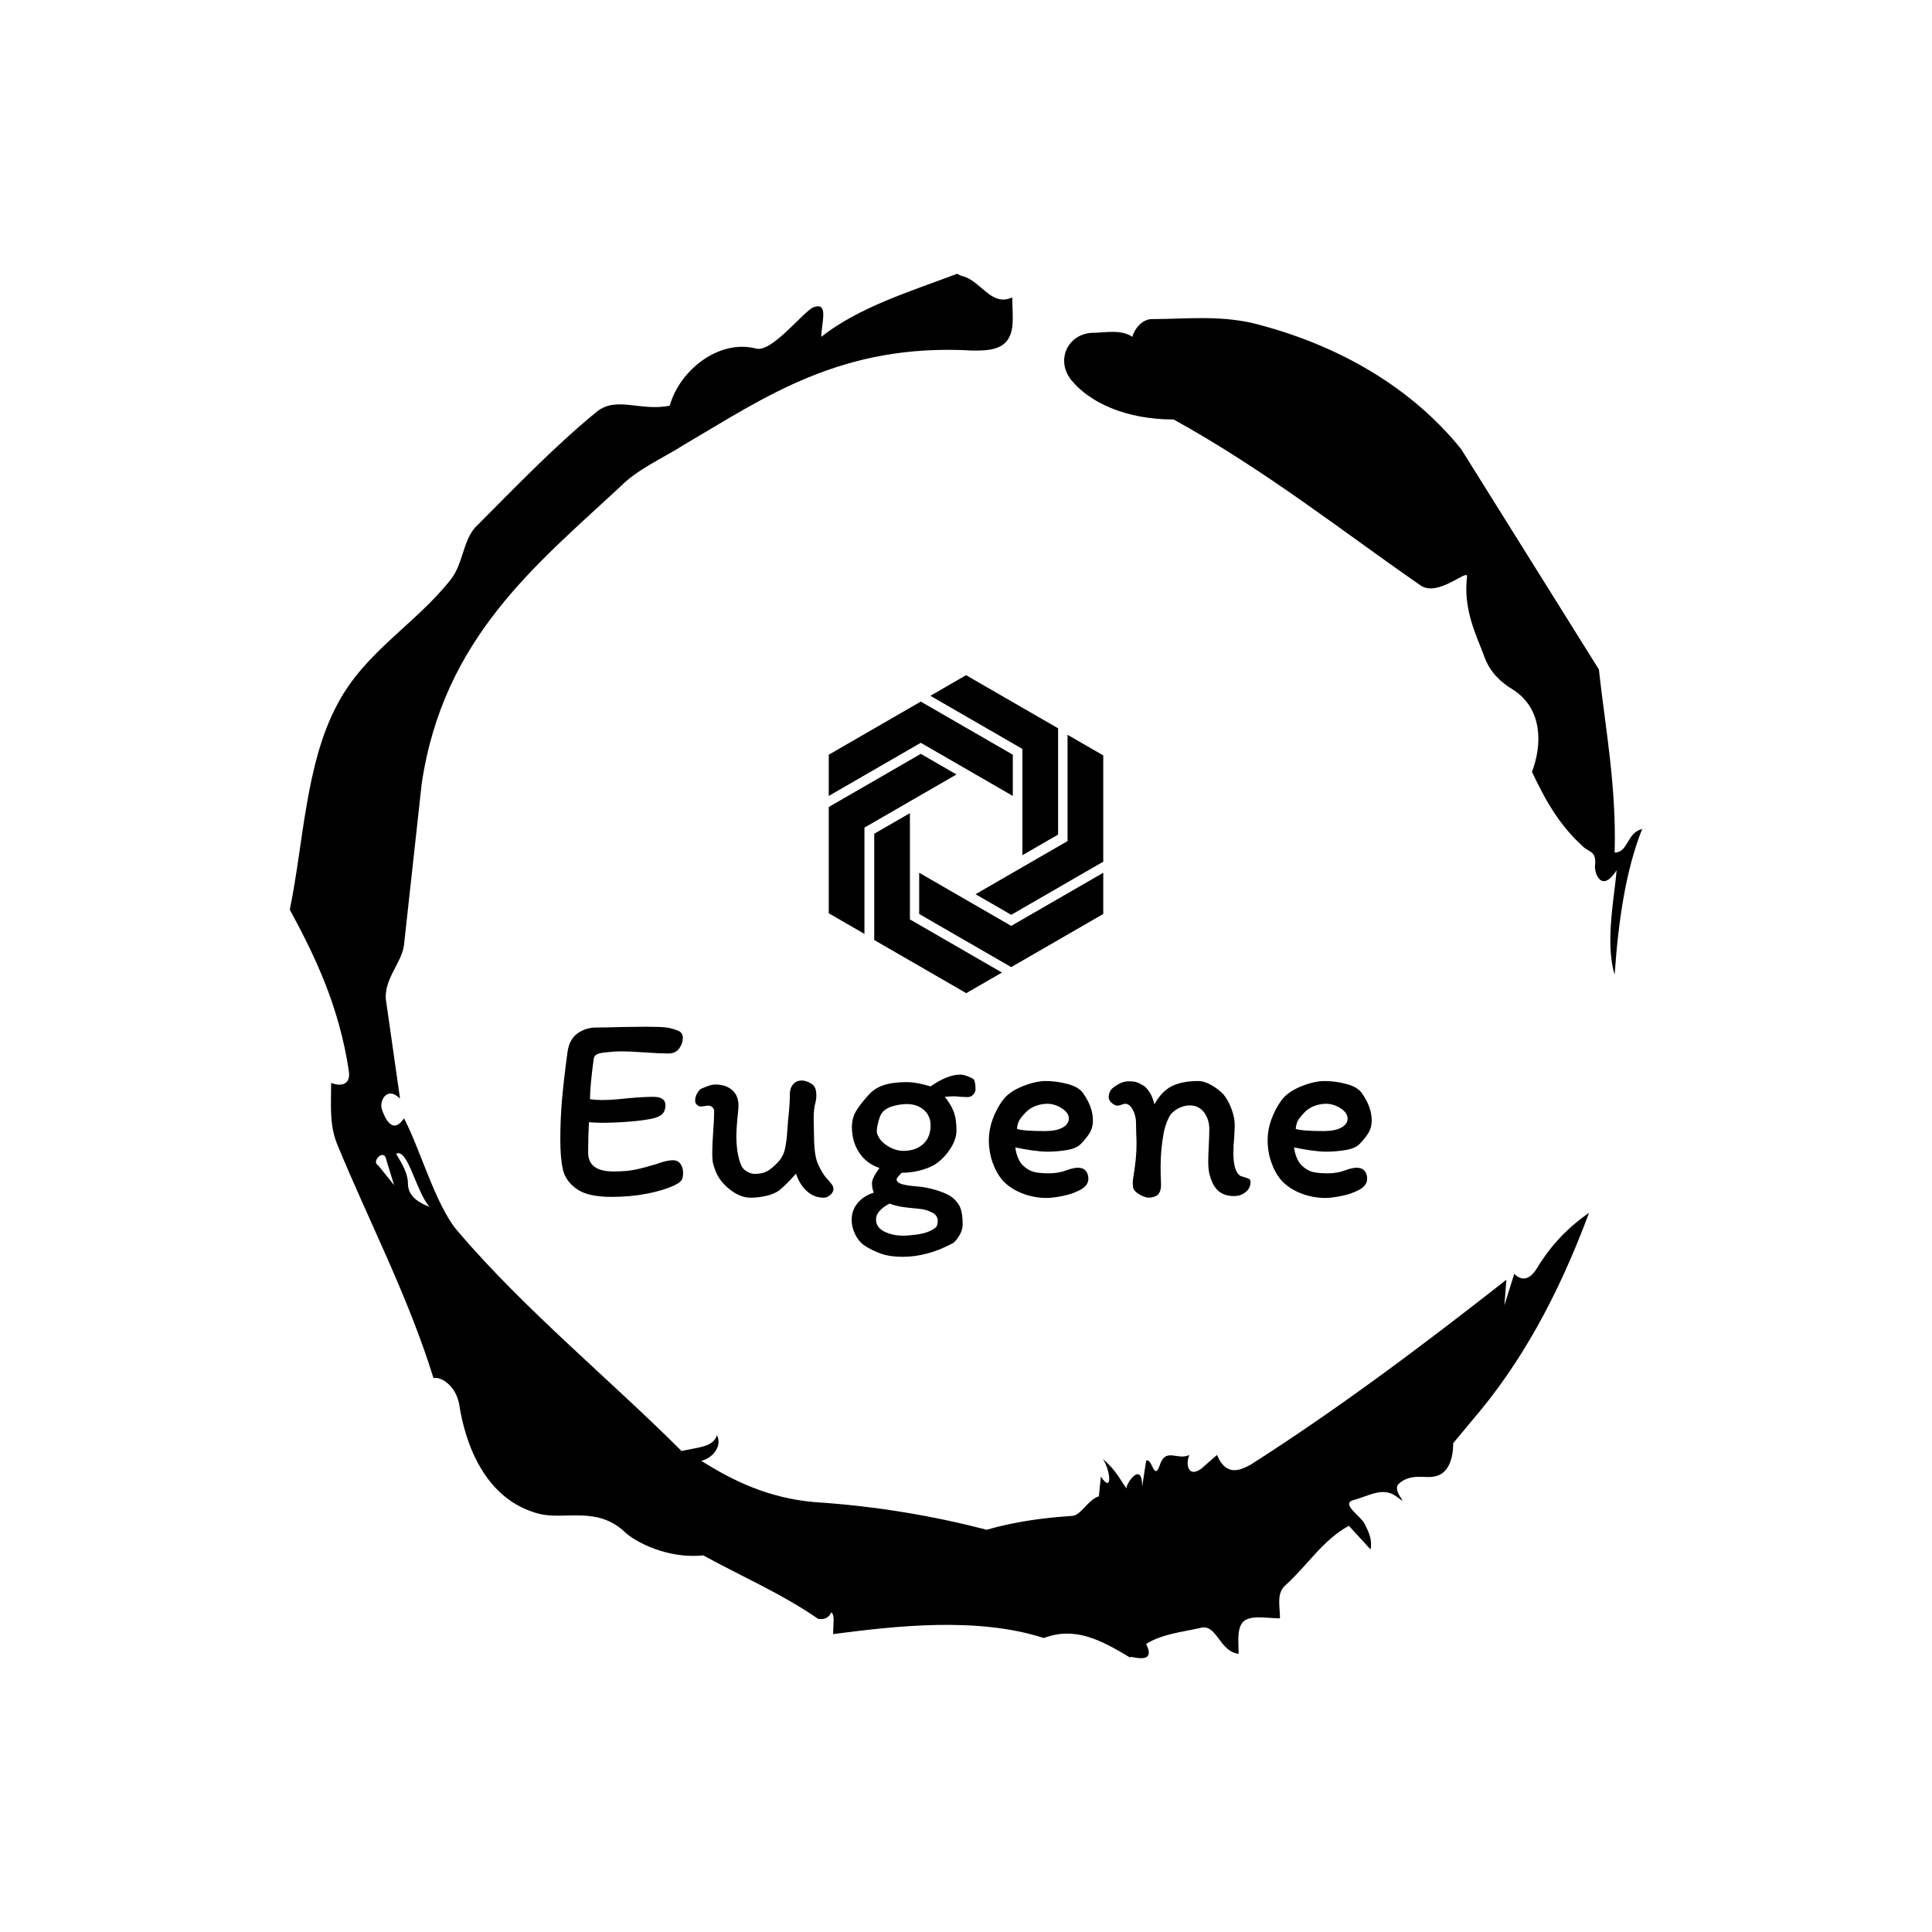 <svg xmlns="http://www.w3.org/2000/svg" version="1.1" xmlns:xlink="http://www.w3.org/1999/xlink" xmlns:svgjs="http://svgjs.dev/svgjs" width="1000" height="1000" viewBox="0 0 1000 1000"><rect width="1000" height="1000" fill="#ffffff"></rect><g transform="matrix(0.7,0,0,0.7,150,106.25)"><svg viewBox="0 0 320 360" data-background-color="#1b4571" preserveAspectRatio="xMidYMid meet" height="1125" width="1000" xmlns="http://www.w3.org/2000/svg" xmlns:xlink="http://www.w3.org/1999/xlink"><g id="tight-bounds" transform="matrix(1,0,0,1,0,0)"><svg viewBox="0 0 320 360" height="360" width="320"><g><svg></svg></g><g><svg viewBox="0 0 320 360" height="360" width="320"><g><path xmlns="http://www.w3.org/2000/svg" d="M20.961 227.22l3.726 4.658-1.863-6.056c-0.466-2.795-3.726 0.466-1.863 1.398M25.153 224.425c1.397 2.329 2.795 4.658 2.795 6.987 0 3.261 2.795 4.658 5.123 5.589-3.261-3.726-5.124-13.974-7.918-12.576M204.017 26.929c7.918 0 15.371-0.932 23.756 0.931 20.495 5.124 37.729 15.371 49.374 29.811l32.606 52.169c1.397 13.042 4.192 27.482 3.726 43.319 3.261 0 2.795-4.658 6.521-5.59-3.726 9.316-5.59 20.961-6.521 34.469-2.329-7.453 0-18.632 0.466-24.687-3.261 5.124-5.124 1.397-5.124-0.932 0.466-3.726-1.397-3.261-2.795-4.658-5.124-4.658-8.384-9.782-12.11-17.7 2.329-6.055 2.795-14.905-4.658-19.563-2.329-1.397-5.124-3.726-6.521-7.453-1.863-5.124-5.124-11.179-4.193-19.097 0.466-2.329-6.987 5.124-11.179 1.863-18.166-12.576-36.332-27.016-58.224-39.127-11.645 0-20.029-4.192-24.221-9.316-3.726-4.658-0.932-10.713 4.658-11.179 3.261 0 6.987-0.932 9.782 0.932 0.466-1.863 2.329-4.192 4.657-4.192M157.904 16.215l0.932 0.466c4.658 0.932 6.987 7.453 12.11 5.124 0 3.261 0.466 6.521-0.466 8.85-1.397 3.726-5.59 3.726-8.85 3.726-31.208-1.863-49.374 11.179-68.471 22.358-5.124 3.261-10.713 5.59-14.906 9.782-20.029 18.632-41.921 35.866-47.045 70.335l-4.192 38.195c-0.466 4.192-5.124 8.384-4.192 13.508l3.26 22.824c-3.261-3.261-5.124 0.932-4.192 2.795 0.466 1.397 2.329 6.055 5.124 1.863 3.726 6.987 7.453 20.495 12.576 26.55 15.837 18.632 36.332 35.4 53.101 52.169 4.192-0.932 7.453-0.932 8.384-3.727 1.397 2.795-1.397 5.59-3.726 6.056 7.453 4.658 15.837 8.85 27.016 9.781 14.44 0.932 27.948 3.261 40.524 6.522 6.521-1.863 13.042-2.795 20.029-3.261 2.329 0 3.726-3.726 6.521-4.658l0.466-4.658c2.795 4.192 2.329-1.397 0.466-4.192 3.261 2.795 4.192 5.124 5.589 6.987 0-1.397 3.726-6.521 3.727-0.466l0.931-6.055c1.397-0.932 1.863 5.124 3.261 0.931 1.397-4.192 4.192-0.932 6.987-2.329-0.932 1.863-0.466 5.59 2.794 3.261l3.727-3.261c2.329 5.59 6.055 3.261 7.918 2.329 20.495-13.042 40.99-28.413 60.553-43.784l-0.466 6.055 2.329-7.453c2.329 2.329 4.192 0.466 5.124-0.931 2.795-4.658 6.521-9.316 12.577-13.508-7.453 20.029-16.303 35.866-27.482 48.908l-4.658 5.59c0 3.261-0.932 7.453-4.658 7.918-1.863 0.466-5.59-0.932-8.384 1.863-1.397 1.863 3.261 5.59-0.466 2.795-3.261-2.329-6.521 0-10.248 0.932-2.795 0.932 1.863 3.726 2.795 5.589 0.932 1.863 1.863 3.726 1.398 6.056l-5.124-5.59c-6.055 3.261-9.782 9.316-14.906 13.974-2.329 1.863-1.397 5.124-1.397 7.918-3.261 0-6.987-0.932-8.85 0.932-1.397 1.863-0.932 4.658-0.932 7.453-4.658-0.466-5.124-7.453-9.315-6.056-4.192 0.932-8.85 1.397-12.577 3.727 2.795 5.59-4.658 2.329-3.726 3.26-6.987-4.192-13.042-7.453-20.495-4.658-15.837-5.124-35.4-2.795-49.84-0.931 0-2.329 0.466-4.658-0.466-5.124-0.932 2.329-3.726 1.397-3.26 1.397-8.85-6.055-17.7-9.782-27.016-14.905-8.384 0.932-16.303-3.261-18.632-5.59-6.521-6.055-13.974-2.795-20.029-4.192-13.042-3.261-17.7-16.769-19.098-26.084-0.932-4.658-4.658-6.521-6.055-6.056-6.055-19.563-15.371-37.263-22.824-55.429-1.863-4.658-1.397-9.316-1.397-14.44 2.329 0.932 4.658 0.466 4.192-2.794-2.329-15.371-7.918-27.016-13.974-38.195 3.261-15.837 3.726-34.469 11.179-48.443 6.521-12.576 18.632-19.098 27.016-29.811 2.795-3.726 2.795-8.85 5.59-12.11 9.316-9.316 18.632-19.098 28.879-27.482 4.658-3.726 10.247 0 17.234-1.397 2.329-8.384 11.645-15.837 20.495-13.508 3.726 0.932 11.179-8.85 13.508-9.782 3.726-1.397 1.863 3.726 1.863 6.987 8.85-6.987 20.961-10.713 32.14-14.906" fill="#000000" fill-rule="nonzero" stroke="none" stroke-width="1" stroke-linecap="butt" stroke-linejoin="miter" stroke-miterlimit="10" stroke-dasharray="" stroke-dashoffset="0" font-family="none" font-weight="none" font-size="none" text-anchor="none" style="mix-blend-mode: normal" data-fill-palette-color="tertiary"></path></g><g transform="matrix(1,0,0,1,64,111.188)"><svg viewBox="0 0 192 137.623" height="137.623" width="192"><g><svg viewBox="0 0 192 137.623" height="137.623" width="192"><g><svg viewBox="0 0 192 137.623" height="137.623" width="192"><g transform="matrix(1,0,0,1,0,83.182)"><svg viewBox="0 0 192 54.441" height="54.441" width="192"><g id="textblocktransform"><svg viewBox="0 0 192 54.441" height="54.441" width="192" id="textblock"><g><svg viewBox="0 0 192 54.441" height="54.441" width="192"><g transform="matrix(1,0,0,1,0,0)"><svg width="192" viewBox="3.05 -31.75 151.64 43" height="54.441" data-palette-color="#ffffff"><path d="M24.1-6.8Q25.05-6.8 25.53-6.08 26-5.35 26-4.5L26-4.5Q26-3.45 25.68-3.03 25.35-2.6 24.45-2.15L24.45-2.15Q22.35-1.15 19.25-0.55 16.15 0.05 12.6 0.05L12.6 0.05Q8.15 0.05 6.08-1.45 4-2.95 3.53-5.08 3.05-7.2 3.05-10.65L3.05-10.65Q3.05-14.35 3.35-17.93 3.65-21.5 4.4-27.05L4.4-27.05Q4.75-29.45 6.3-30.53 7.85-31.6 9.7-31.6L9.7-31.6Q11.25-31.6 14.75-31.7L14.75-31.7 19.1-31.75Q21.8-31.75 23-31.6L23-31.6Q24.5-31.3 25.23-30.93 25.95-30.55 25.95-29.65L25.95-29.65Q25.95-28.65 25.28-27.7 24.6-26.75 23.25-26.75L23.25-26.75Q21.7-26.75 18.8-26.95L18.8-26.95Q15.9-27.15 14.45-27.15L14.45-27.15Q13.2-27.15 12-27L12-27Q10.6-26.9 10-26.65 9.4-26.4 9.3-25.8L9.3-25.8Q8.6-20.65 8.6-18.2L8.6-18.2Q9.75-18.05 10.85-18.05L10.85-18.05Q12.25-18.05 13.85-18.2 15.45-18.35 15.9-18.4L15.9-18.4Q18.55-18.65 20.45-18.65L20.45-18.65Q21.55-18.65 22.13-18.25 22.7-17.85 22.7-17.15L22.7-17.15Q22.7-16.05 22.13-15.45 21.55-14.85 20.1-14.55L20.1-14.55Q18.35-14.2 15.78-14 13.2-13.8 10.75-13.8L10.75-13.8Q9.9-13.8 8.4-13.9L8.4-13.9Q8.25-10.85 8.25-8.25L8.25-8.25Q8.25-4.7 12.95-4.7L12.95-4.7Q15.45-4.7 17.1-5.05 18.75-5.4 20.9-6.05L20.9-6.05Q22.9-6.8 24.1-6.8L24.1-6.8ZM29.3-16.85Q28.9-16.85 28.57-17.18 28.25-17.5 28.25-17.95L28.25-17.95Q28.25-19.1 29.25-20.1L29.25-20.1Q29.55-20.25 30.45-20.6 31.35-20.95 32.05-20.95L32.05-20.95Q33.95-20.95 35.15-19.93 36.35-18.9 36.35-17L36.35-17Q36.35-16.45 36.15-14.65L36.15-14.65Q35.95-12.55 35.95-11.4L35.95-11.4Q35.95-7.9 36.9-5.75L36.9-5.75Q37.25-5.05 38-4.65 38.75-4.25 39.35-4.25L39.35-4.25Q40.8-4.25 41.7-4.75 42.6-5.25 43.65-6.35L43.65-6.35Q44.7-7.45 45.02-8.85 45.35-10.25 45.5-12.7L45.5-12.7Q45.6-14.3 45.7-15.05L45.7-15.05Q45.95-17.45 45.95-19.15L45.95-19.15Q45.95-20.25 46.55-20.98 47.15-21.7 48.2-21.7L48.2-21.7Q48.8-21.7 49.57-21.33 50.35-20.95 50.6-20.45L50.6-20.45Q50.9-19.95 50.9-18.8L50.9-18.8Q50.9-18.2 50.75-17.65L50.75-17.65Q50.4-16.4 50.4-14.65L50.4-14.65 50.45-12.05Q50.45-8.5 50.95-6.8L50.95-6.8Q51.2-6 51.65-5.18 52.1-4.35 52.5-3.8L52.5-3.8Q53.5-2.7 53.8-2.27 54.1-1.85 54.1-1.45L54.1-1.45Q54.1-0.85 53.52-0.33 52.95 0.2 52.3 0.2L52.3 0.2Q50.45 0.2 49.1-1.05 47.75-2.3 47.1-4.3L47.1-4.3Q45.4-2.35 43.95-1.15L43.95-1.15Q42.95-0.45 41.5-0.13 40.05 0.2 38.6 0.2L38.6 0.2Q36.65 0.2 34.65-1.4 32.65-3 31.95-5.1L31.95-5.1Q31.9-5.2 31.67-5.9 31.45-6.6 31.45-8L31.45-8Q31.45-9.85 31.65-12.65L31.65-12.65Q31.8-14.45 31.8-15.95L31.8-15.95Q31.8-16.4 31.47-16.7 31.15-17 30.75-17L30.75-17Q30.45-17 30.07-16.93 29.7-16.85 29.3-16.85L29.3-16.85ZM75.95-0.1Q77.3 0.85 77.77 2 78.25 3.15 78.25 5.2L78.25 5.2Q78.25 6.2 77.67 7.2 77.09 8.2 76.5 8.65L76.5 8.65Q71.75 11.25 67 11.25L67 11.25Q64.65 11.25 62.95 10.65 61.25 10.05 59.75 9.05L59.75 9.05Q58.75 8.3 58.12 6.98 57.5 5.65 57.5 4.35L57.5 4.35Q57.5 2.55 58.62 1.2 59.75-0.15 61.65-0.75L61.65-0.75Q61.3-1.5 61.3-2.5L61.3-2.5Q61.3-3.45 62.7-5.35L62.7-5.35Q60.3-6.15 58.92-8.2 57.55-10.25 57.55-13L57.55-13Q57.55-14.7 58.35-16.03 59.15-17.35 60.75-19.1L60.75-19.1Q61.85-20.3 63.55-20.85 65.25-21.4 67.8-21.4L67.8-21.4Q69.59-21.4 72.25-20.6L72.25-20.6Q75.4-22.8 77.8-22.8L77.8-22.8Q78.4-22.8 79.17-22.5 79.95-22.2 80.34-21.9L80.34-21.9Q80.65-21.35 80.65-20.05L80.65-20.05Q80.65-19.55 80.22-19.07 79.8-18.6 79.15-18.6L79.15-18.6 77.95-18.65Q77.05-18.75 76.55-18.75L76.55-18.75Q76-18.75 74.9-18.65L74.9-18.65Q75.95-17.4 76.52-16 77.09-14.6 77.09-12.35L77.09-12.35Q77.09-10.65 75.84-8.8 74.59-6.95 72.9-5.9L72.9-5.9Q70.3-4.5 66.84-4.45L66.84-4.45Q66.45-4.05 66.17-3.73 65.9-3.4 65.9-3.2L65.9-3.2Q65.9-2.65 66.84-2.35 67.8-2.05 69.75-1.9L69.75-1.9Q71.25-1.8 73.07-1.28 74.9-0.75 75.95-0.1L75.95-0.1ZM67.15-8.55Q69.45-8.55 70.84-9.8 72.25-11.05 72.25-13.35L72.25-13.35Q72.25-15.1 71-16.2 69.75-17.3 67.8-17.3L67.8-17.3Q66.55-17.3 65.12-16.88 63.7-16.45 63.1-15.55L63.1-15.55Q62.8-15.15 62.5-14.03 62.2-12.9 62.2-12.3L62.2-12.3Q62.2-11.45 62.92-10.58 63.65-9.7 64.82-9.13 66-8.55 67.15-8.55L67.15-8.55ZM70.3 2.3Q67.55 2.05 66.42 1.83 65.3 1.6 64.59 1.3L64.59 1.3Q62.05 2.65 62.05 4.25L62.05 4.25Q62.05 5.75 63.6 6.53 65.15 7.3 67.15 7.3L67.15 7.3Q68.05 7.3 69.59 7.1 71.15 6.9 72.2 6.4L72.2 6.4Q72.9 6.05 73.25 5.73 73.59 5.4 73.59 4.55L73.59 4.55Q73.59 3.5 72.5 2.95 71.4 2.4 70.3 2.3L70.3 2.3ZM83.14-10.6Q83.14-12.5 83.84-14.43 84.54-16.35 85.69-17.95L85.69-17.95Q86.84-19.55 89.34-20.58 91.84-21.6 93.79-21.6L93.79-21.6Q95.79-21.6 97.87-21.05 99.94-20.5 100.74-19.35L100.74-19.35Q102.59-16.75 102.59-14.25L102.59-14.25Q102.59-12.9 102.02-11.95 101.44-11 100.39-9.9L100.39-9.9Q99.54-9 97.72-8.7 95.89-8.4 94.09-8.4L94.09-8.4Q92.94-8.4 91.29-8.63 89.64-8.85 88.09-9.2L88.09-9.2Q88.19-8.2 88.59-7.25 88.99-6.3 89.54-5.8L89.54-5.8Q90.54-4.85 91.62-4.6 92.69-4.35 94.39-4.35L94.39-4.35Q96.19-4.35 97.74-4.95L97.74-4.95Q98.99-5.4 99.79-5.4L99.79-5.4Q100.74-5.4 101.24-4.83 101.74-4.25 101.74-3.35L101.74-3.35Q101.74-2.1 100.29-1.3 98.84-0.5 96.97-0.13 95.09 0.25 93.94 0.25L93.94 0.25Q91.59 0.25 89.39-0.6 87.19-1.45 85.74-3L85.74-3Q84.54-4.4 83.84-6.38 83.14-8.35 83.14-10.6L83.14-10.6ZM94.04-17.35Q92.94-17.35 91.84-16.93 90.74-16.5 90.04-15.75L90.04-15.75Q89.14-14.8 88.82-14.23 88.49-13.65 88.39-12.65L88.39-12.65Q89.64-12.25 93.59-12.25L93.59-12.25Q95.74-12.25 96.92-12.9 98.09-13.55 98.09-14.6L98.09-14.6Q98.09-15.65 96.79-16.5 95.49-17.35 94.04-17.35L94.04-17.35ZM130.19-3.85Q130.44-3.75 130.99-3.6 131.54-3.45 131.79-3.3 132.04-3.15 132.04-2.85L132.04-2.85Q132.09-1.65 131.17-0.88 130.24-0.1 128.99-0.1L128.99-0.1Q127.04-0.1 125.94-1.15 124.84-2.2 124.34-4.35L124.34-4.35Q124.14-5.2 124.14-6.7L124.14-6.7Q124.14-7.55 124.24-9.45L124.24-9.45Q124.34-11.45 124.34-12.65L124.34-12.65Q124.34-14.4 123.37-15.73 122.39-17.05 120.64-17.05L120.64-17.05Q119.59-17.05 118.44-16.43 117.29-15.8 116.84-14.9L116.84-14.9Q116.09-13.45 115.79-11.75L115.79-11.75Q115.24-8.75 115.24-5.5L115.24-5.5Q115.24-3.95 115.29-3.1L115.29-3.1Q115.29-2.9 115.32-2.33 115.34-1.75 115.22-1.28 115.09-0.8 114.79-0.4L114.79-0.4Q114.54-0.15 114.02 0.03 113.49 0.2 113.04 0.2L113.04 0.2Q112.34 0.2 111.29-0.4 110.24-1 110.09-1.75L110.09-1.75 110.04-2.6Q110.04-3.05 110.14-3.65L110.14-3.65Q110.74-7.15 110.74-9.75L110.74-9.75Q110.74-10.9 110.69-11.55L110.69-11.55 110.64-13.9Q110.64-15.1 110.04-16.23 109.44-17.35 108.64-17.35L108.64-17.35Q108.39-17.35 107.94-17.18 107.49-17 107.19-17L107.19-17Q106.69-17 106.12-17.5 105.54-18 105.54-18.55L105.54-18.55Q105.54-19.6 106.24-20.25L106.24-20.25Q106.99-20.85 107.72-21.2 108.44-21.55 109.39-21.55L109.39-21.55Q110.19-21.55 110.69-21.4 111.19-21.25 112.04-20.75L112.04-20.75Q112.49-20.5 113.09-19.65 113.69-18.8 114.09-17.25L114.09-17.25Q115.39-19.65 117.32-20.63 119.24-21.6 122.24-21.6L122.24-21.6Q123.39-21.6 124.72-20.85 126.04-20.1 126.99-19.1L126.99-19.1Q127.89-18 128.49-16.38 129.09-14.75 129.09-13.45L129.09-13.45Q129.09-12.7 128.99-11L128.99-11Q128.84-9.65 128.84-8.15L128.84-8.15Q128.84-4.65 130.19-3.85L130.19-3.85ZM135.24-10.6Q135.24-12.5 135.94-14.43 136.64-16.35 137.79-17.95L137.79-17.95Q138.94-19.55 141.44-20.58 143.94-21.6 145.89-21.6L145.89-21.6Q147.89-21.6 149.96-21.05 152.04-20.5 152.84-19.35L152.84-19.35Q154.69-16.75 154.69-14.25L154.69-14.25Q154.69-12.9 154.11-11.95 153.54-11 152.49-9.9L152.49-9.9Q151.64-9 149.81-8.7 147.99-8.4 146.19-8.4L146.19-8.4Q145.04-8.4 143.39-8.63 141.74-8.85 140.19-9.2L140.19-9.2Q140.29-8.2 140.69-7.25 141.09-6.3 141.64-5.8L141.64-5.8Q142.64-4.85 143.71-4.6 144.79-4.35 146.49-4.35L146.49-4.35Q148.29-4.35 149.84-4.95L149.84-4.95Q151.09-5.4 151.89-5.4L151.89-5.4Q152.84-5.4 153.34-4.83 153.84-4.25 153.84-3.35L153.84-3.35Q153.84-2.1 152.39-1.3 150.94-0.5 149.06-0.13 147.19 0.25 146.04 0.25L146.04 0.25Q143.69 0.25 141.49-0.6 139.29-1.45 137.84-3L137.84-3Q136.64-4.4 135.94-6.38 135.24-8.35 135.24-10.6L135.24-10.6ZM146.14-17.35Q145.04-17.35 143.94-16.93 142.84-16.5 142.14-15.75L142.14-15.75Q141.24-14.8 140.91-14.23 140.59-13.65 140.49-12.65L140.49-12.65Q141.74-12.25 145.69-12.25L145.69-12.25Q147.84-12.25 149.01-12.9 150.19-13.55 150.19-14.6L150.19-14.6Q150.19-15.65 148.89-16.5 147.59-17.35 146.14-17.35L146.14-17.35Z" opacity="1" transform="matrix(1,0,0,1,0,0)" fill="#000000" class="wordmark-text-0" data-fill-palette-color="primary" id="text-0"></path></svg></g></svg></g></svg></g></svg></g><g transform="matrix(1,0,0,1,63.524,0)"><svg viewBox="0 0 64.952 75.238" height="75.238" width="64.952"><g><svg xmlns="http://www.w3.org/2000/svg" xmlns:xlink="http://www.w3.org/1999/xlink" version="1.1" x="0" y="0" viewBox="9.638 3.247 80.724 93.507" enable-background="new 0 0 100 100" xml:space="preserve" height="75.238" width="64.952" class="icon-icon-0" data-fill-palette-color="accent" id="icon-0"><g fill="#bf2051" data-fill-palette-color="accent"><g fill="#bf2051" data-fill-palette-color="accent"><polygon points="36.703,11.011 9.638,26.636 9.638,38.757 36.703,23.131 63.767,38.757 63.767,26.636   " fill="#000000" data-fill-palette-color="accent"></polygon></g><g fill="#bf2051" data-fill-palette-color="accent"><polygon points="63.298,89.092 36.233,73.467 36.233,61.348 63.298,76.973 90.362,61.348 90.362,73.467   " fill="#000000" data-fill-palette-color="accent"></polygon></g><g fill="#bf2051" data-fill-palette-color="accent"><polygon points="9.638,42.012 36.703,26.386 47.198,32.446 20.134,48.072 20.134,79.324 9.638,73.264   " fill="#000000" data-fill-palette-color="accent"></polygon></g><g fill="#bf2051" data-fill-palette-color="accent"><polygon points="77.083,18.872 50.018,3.247 39.522,9.307 66.586,24.932 66.586,56.184 77.083,50.124   " fill="#000000" data-fill-palette-color="accent"></polygon></g><g fill="#bf2051" data-fill-palette-color="accent"><polygon points="23.01,81.127 23.011,49.876 33.507,43.816 33.507,75.068 60.571,90.693 50.075,96.754   " fill="#000000" data-fill-palette-color="accent"></polygon></g><g fill="#bf2051" data-fill-palette-color="accent"><polygon points="90.362,58.092 90.362,26.84 79.866,20.78 79.866,52.031 52.802,67.658 63.298,73.719   " fill="#000000" data-fill-palette-color="accent"></polygon></g></g></svg></g></svg></g><g></g></svg></g></svg></g></svg></g></svg></g><defs></defs></svg><rect width="320" height="360" fill="none" stroke="none" visibility="hidden"></rect></g></svg></g></svg>